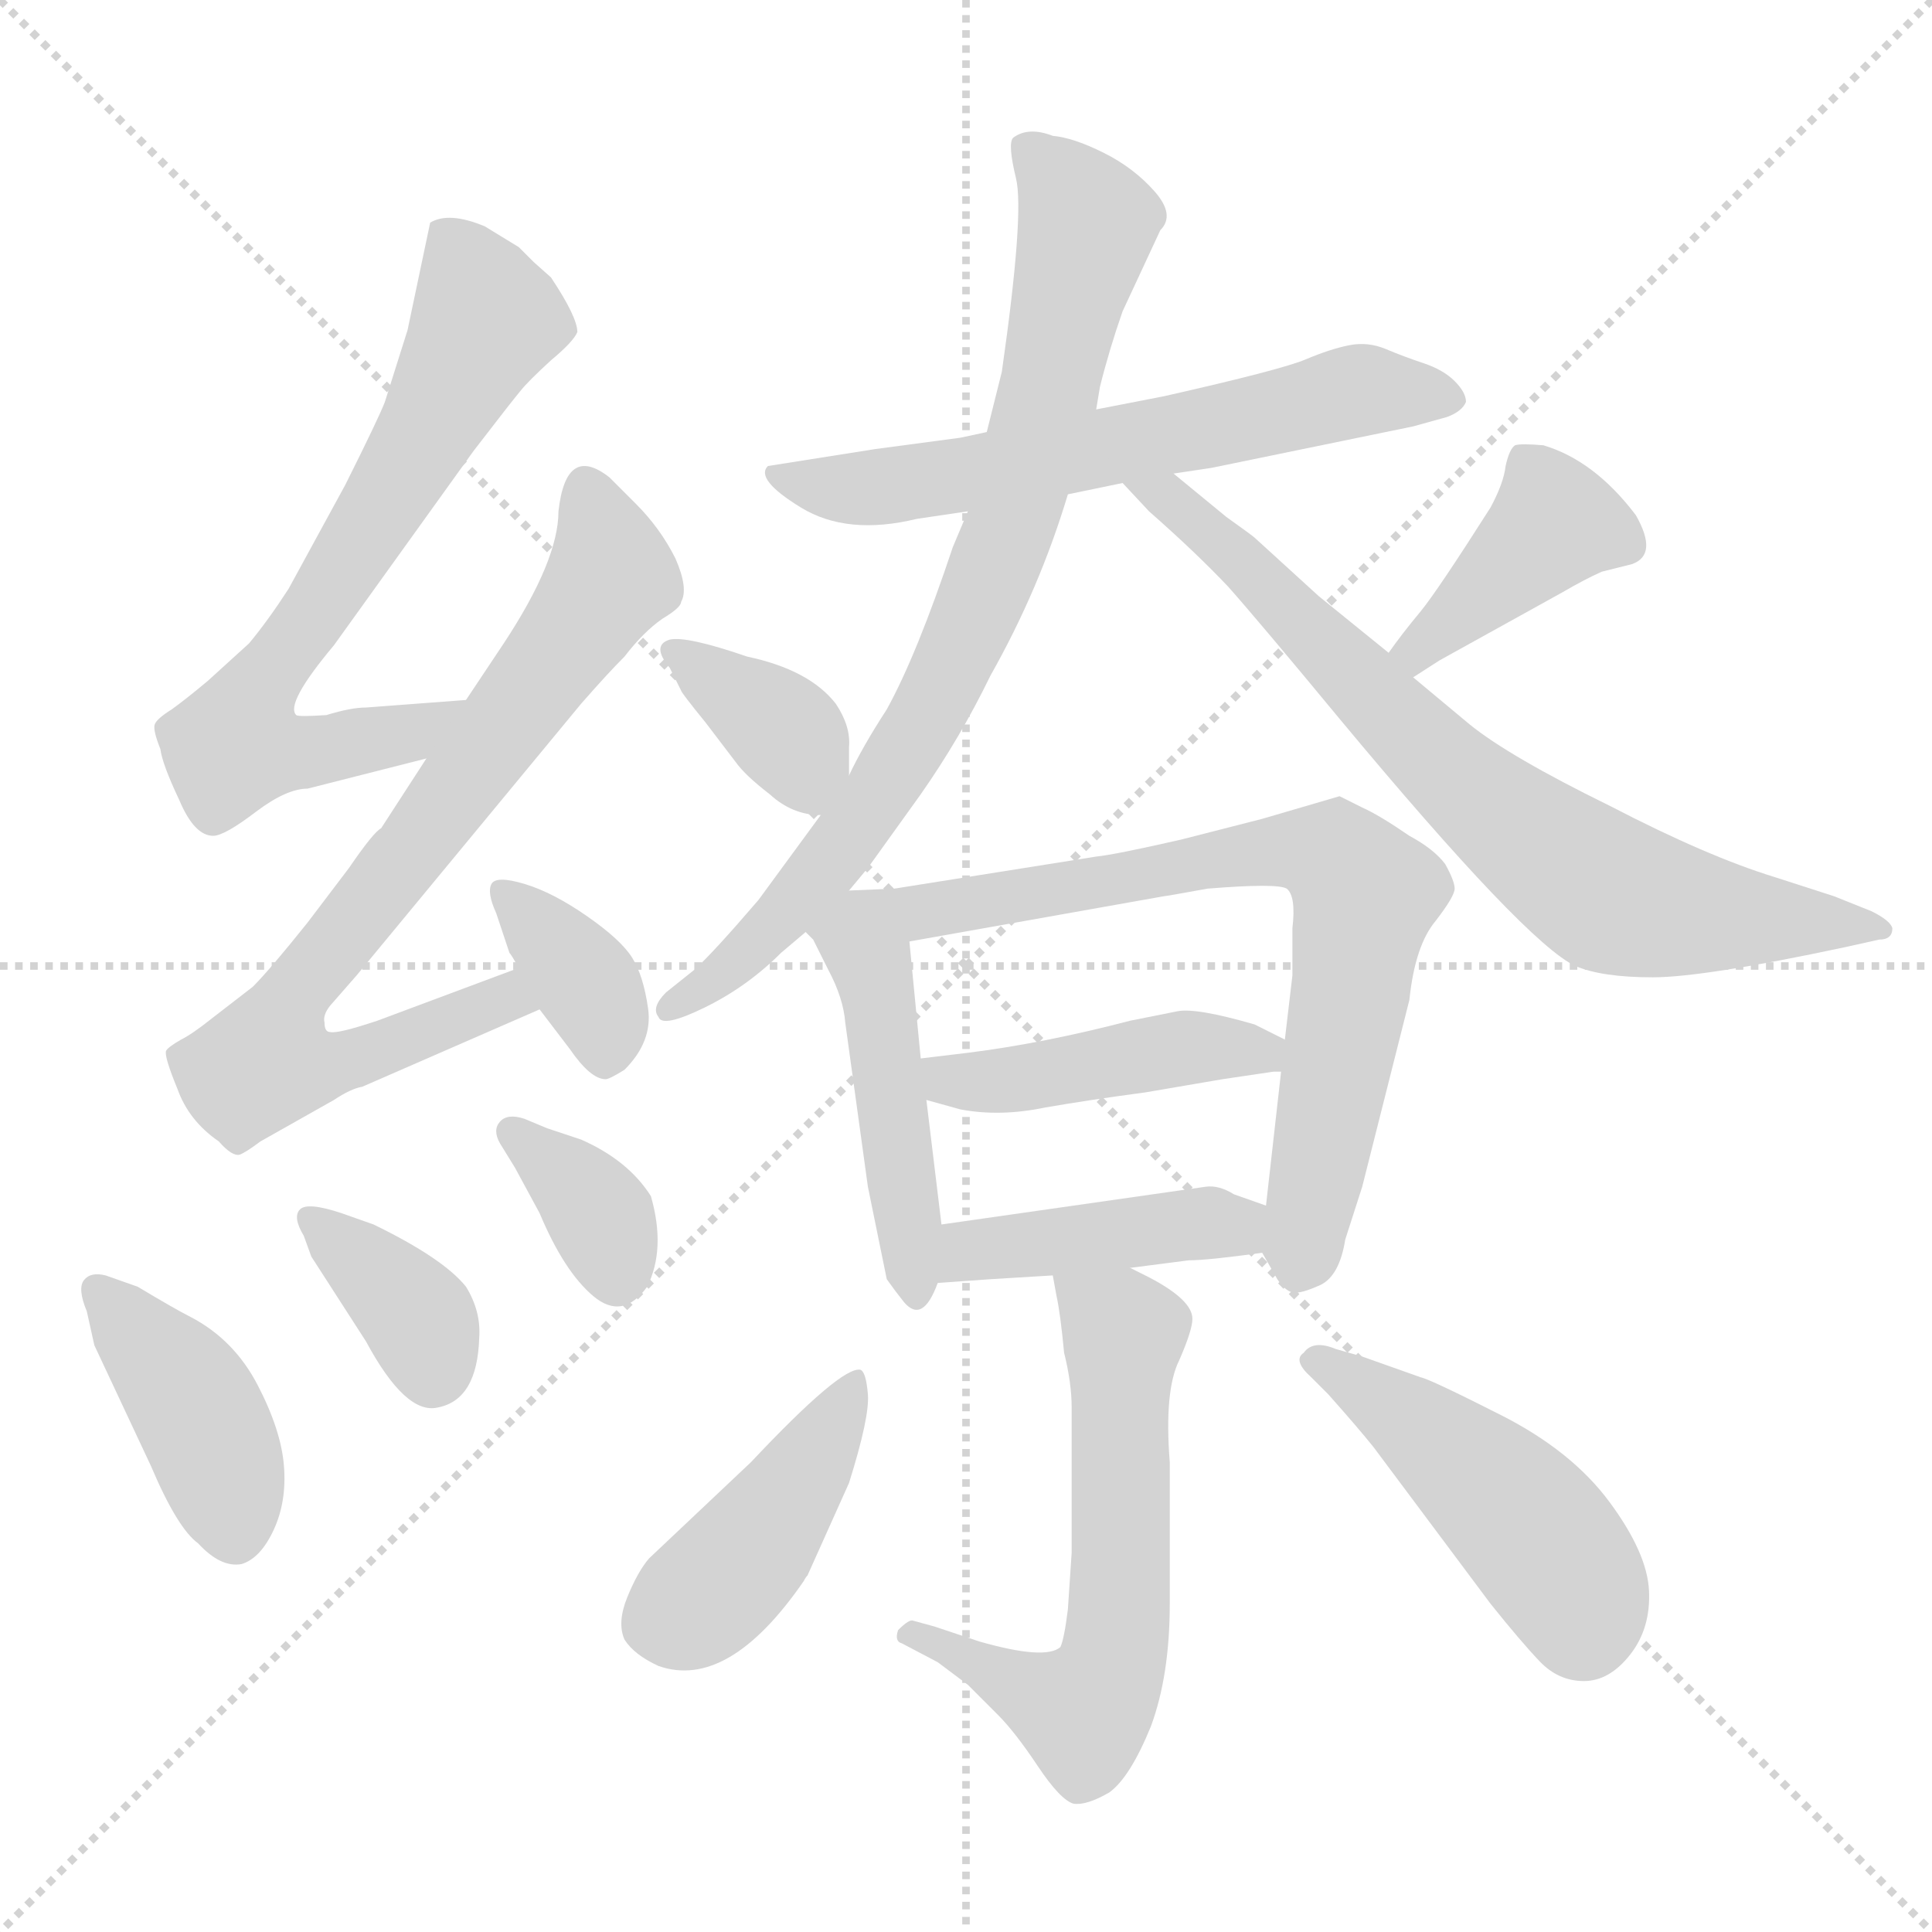 <svg xmlns="http://www.w3.org/2000/svg" version="1.1" viewBox="0 0 1024 1024">
  <g stroke="lightgray" stroke-dasharray="1,1" stroke-width="1" transform="scale(4, 4)">
    <line x1="0" y1="0" x2="256" y2="256" />
    <line x1="256" y1="0" x2="0" y2="256" />
    <line x1="128" y1="0" x2="128" y2="256" />
    <line x1="0" y1="128" x2="256" y2="128" />
  </g>
  <g transform="scale(1.0, -1.0) translate(0.0, -799.00)">
    <style type="text/css">
      
        @keyframes keyframes0 {
          from {
            stroke: blue;
            stroke-dashoffset: 688;
            stroke-width: 128;
          }
          69% {
            animation-timing-function: step-end;
            stroke: blue;
            stroke-dashoffset: 0;
            stroke-width: 128;
          }
          to {
            stroke: black;
            stroke-width: 1024;
          }
        }
        #make-me-a-hanzi-animation-0 {
          animation: keyframes0 0.81s both;
          animation-delay: 0s;
          animation-timing-function: linear;
        }
      
        @keyframes keyframes1 {
          from {
            stroke: blue;
            stroke-dashoffset: 761;
            stroke-width: 128;
          }
          71% {
            animation-timing-function: step-end;
            stroke: blue;
            stroke-dashoffset: 0;
            stroke-width: 128;
          }
          to {
            stroke: black;
            stroke-width: 1024;
          }
        }
        #make-me-a-hanzi-animation-1 {
          animation: keyframes1 0.869s both;
          animation-delay: 0.81s;
          animation-timing-function: linear;
        }
      
        @keyframes keyframes2 {
          from {
            stroke: blue;
            stroke-dashoffset: 360;
            stroke-width: 128;
          }
          54% {
            animation-timing-function: step-end;
            stroke: blue;
            stroke-dashoffset: 0;
            stroke-width: 128;
          }
          to {
            stroke: black;
            stroke-width: 1024;
          }
        }
        #make-me-a-hanzi-animation-2 {
          animation: keyframes2 0.543s both;
          animation-delay: 1.679s;
          animation-timing-function: linear;
        }
      
        @keyframes keyframes3 {
          from {
            stroke: blue;
            stroke-dashoffset: 409;
            stroke-width: 128;
          }
          57% {
            animation-timing-function: step-end;
            stroke: blue;
            stroke-dashoffset: 0;
            stroke-width: 128;
          }
          to {
            stroke: black;
            stroke-width: 1024;
          }
        }
        #make-me-a-hanzi-animation-3 {
          animation: keyframes3 0.583s both;
          animation-delay: 2.222s;
          animation-timing-function: linear;
        }
      
        @keyframes keyframes4 {
          from {
            stroke: blue;
            stroke-dashoffset: 362;
            stroke-width: 128;
          }
          54% {
            animation-timing-function: step-end;
            stroke: blue;
            stroke-dashoffset: 0;
            stroke-width: 128;
          }
          to {
            stroke: black;
            stroke-width: 1024;
          }
        }
        #make-me-a-hanzi-animation-4 {
          animation: keyframes4 0.545s both;
          animation-delay: 2.805s;
          animation-timing-function: linear;
        }
      
        @keyframes keyframes5 {
          from {
            stroke: blue;
            stroke-dashoffset: 352;
            stroke-width: 128;
          }
          53% {
            animation-timing-function: step-end;
            stroke: blue;
            stroke-dashoffset: 0;
            stroke-width: 128;
          }
          to {
            stroke: black;
            stroke-width: 1024;
          }
        }
        #make-me-a-hanzi-animation-5 {
          animation: keyframes5 0.536s both;
          animation-delay: 3.35s;
          animation-timing-function: linear;
        }
      
        @keyframes keyframes6 {
          from {
            stroke: blue;
            stroke-dashoffset: 616;
            stroke-width: 128;
          }
          67% {
            animation-timing-function: step-end;
            stroke: blue;
            stroke-dashoffset: 0;
            stroke-width: 128;
          }
          to {
            stroke: black;
            stroke-width: 1024;
          }
        }
        #make-me-a-hanzi-animation-6 {
          animation: keyframes6 0.751s both;
          animation-delay: 3.886s;
          animation-timing-function: linear;
        }
      
        @keyframes keyframes7 {
          from {
            stroke: blue;
            stroke-dashoffset: 792;
            stroke-width: 128;
          }
          72% {
            animation-timing-function: step-end;
            stroke: blue;
            stroke-dashoffset: 0;
            stroke-width: 128;
          }
          to {
            stroke: black;
            stroke-width: 1024;
          }
        }
        #make-me-a-hanzi-animation-7 {
          animation: keyframes7 0.895s both;
          animation-delay: 4.637s;
          animation-timing-function: linear;
        }
      
        @keyframes keyframes8 {
          from {
            stroke: blue;
            stroke-dashoffset: 733;
            stroke-width: 128;
          }
          70% {
            animation-timing-function: step-end;
            stroke: blue;
            stroke-dashoffset: 0;
            stroke-width: 128;
          }
          to {
            stroke: black;
            stroke-width: 1024;
          }
        }
        #make-me-a-hanzi-animation-8 {
          animation: keyframes8 0.847s both;
          animation-delay: 5.532s;
          animation-timing-function: linear;
        }
      
        @keyframes keyframes9 {
          from {
            stroke: blue;
            stroke-dashoffset: 361;
            stroke-width: 128;
          }
          54% {
            animation-timing-function: step-end;
            stroke: blue;
            stroke-dashoffset: 0;
            stroke-width: 128;
          }
          to {
            stroke: black;
            stroke-width: 1024;
          }
        }
        #make-me-a-hanzi-animation-9 {
          animation: keyframes9 0.544s both;
          animation-delay: 6.378s;
          animation-timing-function: linear;
        }
      
        @keyframes keyframes10 {
          from {
            stroke: blue;
            stroke-dashoffset: 398;
            stroke-width: 128;
          }
          56% {
            animation-timing-function: step-end;
            stroke: blue;
            stroke-dashoffset: 0;
            stroke-width: 128;
          }
          to {
            stroke: black;
            stroke-width: 1024;
          }
        }
        #make-me-a-hanzi-animation-10 {
          animation: keyframes10 0.574s both;
          animation-delay: 6.922s;
          animation-timing-function: linear;
        }
      
        @keyframes keyframes11 {
          from {
            stroke: blue;
            stroke-dashoffset: 467;
            stroke-width: 128;
          }
          60% {
            animation-timing-function: step-end;
            stroke: blue;
            stroke-dashoffset: 0;
            stroke-width: 128;
          }
          to {
            stroke: black;
            stroke-width: 1024;
          }
        }
        #make-me-a-hanzi-animation-11 {
          animation: keyframes11 0.63s both;
          animation-delay: 7.496s;
          animation-timing-function: linear;
        }
      
        @keyframes keyframes12 {
          from {
            stroke: blue;
            stroke-dashoffset: 712;
            stroke-width: 128;
          }
          70% {
            animation-timing-function: step-end;
            stroke: blue;
            stroke-dashoffset: 0;
            stroke-width: 128;
          }
          to {
            stroke: black;
            stroke-width: 1024;
          }
        }
        #make-me-a-hanzi-animation-12 {
          animation: keyframes12 0.829s both;
          animation-delay: 8.126s;
          animation-timing-function: linear;
        }
      
        @keyframes keyframes13 {
          from {
            stroke: blue;
            stroke-dashoffset: 444;
            stroke-width: 128;
          }
          59% {
            animation-timing-function: step-end;
            stroke: blue;
            stroke-dashoffset: 0;
            stroke-width: 128;
          }
          to {
            stroke: black;
            stroke-width: 1024;
          }
        }
        #make-me-a-hanzi-animation-13 {
          animation: keyframes13 0.611s both;
          animation-delay: 8.956s;
          animation-timing-function: linear;
        }
      
        @keyframes keyframes14 {
          from {
            stroke: blue;
            stroke-dashoffset: 420;
            stroke-width: 128;
          }
          58% {
            animation-timing-function: step-end;
            stroke: blue;
            stroke-dashoffset: 0;
            stroke-width: 128;
          }
          to {
            stroke: black;
            stroke-width: 1024;
          }
        }
        #make-me-a-hanzi-animation-14 {
          animation: keyframes14 0.592s both;
          animation-delay: 9.567s;
          animation-timing-function: linear;
        }
      
        @keyframes keyframes15 {
          from {
            stroke: blue;
            stroke-dashoffset: 601;
            stroke-width: 128;
          }
          66% {
            animation-timing-function: step-end;
            stroke: blue;
            stroke-dashoffset: 0;
            stroke-width: 128;
          }
          to {
            stroke: black;
            stroke-width: 1024;
          }
        }
        #make-me-a-hanzi-animation-15 {
          animation: keyframes15 0.739s both;
          animation-delay: 10.159s;
          animation-timing-function: linear;
        }
      
        @keyframes keyframes16 {
          from {
            stroke: blue;
            stroke-dashoffset: 427;
            stroke-width: 128;
          }
          58% {
            animation-timing-function: step-end;
            stroke: blue;
            stroke-dashoffset: 0;
            stroke-width: 128;
          }
          to {
            stroke: black;
            stroke-width: 1024;
          }
        }
        #make-me-a-hanzi-animation-16 {
          animation: keyframes16 0.597s both;
          animation-delay: 10.898s;
          animation-timing-function: linear;
        }
      
        @keyframes keyframes17 {
          from {
            stroke: blue;
            stroke-dashoffset: 461;
            stroke-width: 128;
          }
          60% {
            animation-timing-function: step-end;
            stroke: blue;
            stroke-dashoffset: 0;
            stroke-width: 128;
          }
          to {
            stroke: black;
            stroke-width: 1024;
          }
        }
        #make-me-a-hanzi-animation-17 {
          animation: keyframes17 0.625s both;
          animation-delay: 11.495s;
          animation-timing-function: linear;
        }
      
    </style>
    
      <path d="M 247 428 L 194 424 Q 186 424 173 420 Q 158 419 157 420 Q 151 426 177 457 L 251 560 Q 271 586 276 592 Q 280 597 292 608 Q 304 618 306 623 Q 306 631 292 652 L 283 660 L 275 668 L 257 679 Q 238 687 228 681 L 216 624 L 204 586 Q 201 578 183 542 L 153 487 Q 142 470 132 458 L 110 438 Q 98 428 91 423 Q 83 418 82 415 Q 81 412 85 402 Q 86 394 95 375 Q 103 356 113 356 Q 119 356 136 369 Q 152 381 163 381 L 226 397 C 255 404 277 430 247 428 Z" fill="lightgray" />
    
      <path d="M 275 286 L 200 258 Q 179 251 175 252 Q 172 252 172 257 Q 171 261 175 266 L 189 282 L 308 426 Q 322 442 331 451 Q 341 464 351 471 Q 361 477 361 480 Q 365 487 358 503 Q 350 519 337 532 L 323 546 Q 300 564 296 528 Q 296 502 267 458 L 247 428 L 226 397 L 202 360 Q 198 358 185 339 L 163 310 Q 143 285 134 276 L 112 259 Q 102 251 96 248 Q 89 244 88 242 Q 87 239 94 222 Q 100 205 116 194 Q 123 186 127 187 Q 130 188 138 194 L 177 216 Q 186 222 192 223 L 286 264 C 313 276 303 296 275 286 Z" fill="lightgray" />
    
      <path d="M 286 264 L 302 243 Q 313 227 321 227 Q 323 227 331 232 Q 346 247 343.5 264.5 Q 341 282 335 291.5 Q 329 301 311 313.5 Q 293 326 278 330.5 Q 263 335 260.5 330.5 Q 258 326 263 315 L 270 294 Q 271 293 275 286 L 286 264 Z" fill="lightgray" />
    
      <path d="M 50 86 L 80 22 Q 94 -11 105 -19 Q 117 -32 128 -30 Q 138 -27 145 -12 Q 152 3 150.5 22 Q 149 41 136.5 65 Q 124 89 101 101 Q 93 105 73 117 L 56 123 Q 48 125 44.5 120.5 Q 41 116 46 104 L 50 86 Z" fill="lightgray" />
    
      <path d="M 161 144 L 165 133 L 194 88 Q 215 49 232 53 Q 253 57 254 90 Q 255 104 247 117 Q 235 132 198 150 L 181 156 Q 163 162 159 158 Q 155 154 161 144 Z" fill="lightgray" />
    
      <path d="M 278 206 Q 269 209 265 204.5 Q 261 200 265 193 L 273 180 L 286 156 Q 299 125 314.5 112 Q 330 99 343 117 Q 353 137 345 165 Q 333 184 308 195 L 290 201 L 278 206 Z" fill="lightgray" />
    
      <path d="M 566 537 L 595 543 L 622 548 L 642 551 L 749 573 L 767 578 Q 775 581 777 586 Q 777 591 771 597 Q 765 603 754.5 606.5 Q 744 610 734.5 614 Q 725 618 715 616 Q 705 614 692 608.5 Q 679 603 617 589 L 581 582 L 523 570 L 509 567 L 464 561 L 407 552 Q 400 545 424.5 530 Q 449 515 486 524 L 513 528 L 566 537 Z" fill="lightgray" />
    
      <path d="M 450 327 L 460 339 L 488 378 Q 509 408 525 441 Q 551 487 566 537 L 581 582 L 583 594 Q 588 614 595 634 L 615 677 Q 623 685 612 697.5 Q 601 710 585 718 Q 569 726 558 727 Q 545 732 537 726 Q 534 723 538.5 704.5 Q 543 686 531 602 L 523 570 L 513 528 L 505 509 Q 486 452 470 423 Q 457 403 450 388 L 435 367 L 402 322 Q 378 294 368 285 L 353 273 Q 345 265 349 260 Q 351 254 373.5 265 Q 396 276 414 294 L 427 305 L 450 327 Z" fill="lightgray" />
    
      <path d="M 595 543 L 609 528 Q 634 506 651 488 Q 667 470 710 418 Q 809 299 835 287 Q 849 281 876 281 Q 903 281 978 297 L 996 301 Q 1003 301 1003 307 Q 1002 311 992 316 L 972 324 L 941 334 Q 905 345 853 372 Q 800 398 779 415 L 749 440 L 736 453 L 699 483 L 665 514 Q 664 515 650 525 L 622 548 C 599 567 575 565 595 543 Z" fill="lightgray" />
    
      <path d="M 450 388 L 450 403 Q 451 414 443 426 Q 429 444 396 451 Q 364 462 355 460 Q 345 457 355 445 L 361 433 Q 361 432 374 416 L 390 395 Q 395 388 408 378 Q 420 367 435 367 C 450 366 450 366 450 388 Z" fill="lightgray" />
    
      <path d="M 749 440 L 763 449 L 828 485 Q 840 492 849 496 L 865 500 Q 879 505 867 526 Q 845 555 818 563 Q 806 564 803 563 Q 800 561 798 552 Q 797 543 790 530 Q 762 486 753 475 Q 743 463 736 453 C 719 429 724 424 749 440 Z" fill="lightgray" />
    
      <path d="M 474 328 L 450 327 C 420 326 410 325 427 305 L 431 301 L 439 285 Q 447 270 448 257 L 460 170 L 470 121 Q 475 114 479 109 Q 489 97 497 119 L 499 150 L 491 216 L 488 238 L 482 300 C 479 328 479 328 474 328 Z" fill="lightgray" />
    
      <path d="M 669 365 L 626 354 Q 591 346 581 345 L 474 328 C 444 323 452 295 482 300 L 617 324 Q 618 324 640 328 Q 677 331 682 328 Q 687 324 685 307 L 685 282 L 681 248 L 679 231 L 671 160 C 668 136 668 136 669 135 L 677 121 Q 681 115 685 114 Q 689 113 700 118 Q 710 123 713 142 L 722 170 L 747 269 Q 750 298 761 311 Q 771 324 771 328 Q 771 332 766 341 Q 760 349 747 356 Q 731 367 722 371 L 710 377 L 669 365 Z" fill="lightgray" />
    
      <path d="M 681 248 L 665 256 Q 634 265 624 263 L 599 258 Q 553 246 513 241 L 488 238 C 458 234 462 224 491 216 L 509 211 Q 530 207 554 212 Q 577 216 607 220 L 648 227 L 675 231 L 679 231 C 709 233 708 235 681 248 Z" fill="lightgray" />
    
      <path d="M 497 119 L 525 121 L 558 123 L 599 127 L 630 131 Q 640 131 669 135 C 699 139 699 150 671 160 L 654 166 Q 646 171 639 170 L 499 150 C 469 146 467 117 497 119 Z" fill="lightgray" />
    
      <path d="M 558 123 L 560 112 Q 562 103 564 82 Q 568 66 568 53 L 568 -24 L 566 -54 Q 564 -70 562 -74 Q 554 -81 519 -71 L 495 -63 L 484 -60 Q 482 -59 476 -65 Q 474 -71 478 -72 L 497 -82 L 513 -94 L 529 -110 Q 538 -119 550 -137 Q 562 -155 569 -157 Q 576 -158 588 -151 Q 599 -143 610 -116 Q 620 -89 620 -51 L 620 24 Q 617 62 625 78 Q 632 94 632 100 Q 632 110 609 122 L 599 127 C 572 140 553 150 558 123 Z" fill="lightgray" />
    
      <path d="M 426 -39 Q 427 -37 428 -36 L 450 13 Q 461 48 460 60 Q 459 72 456 73 Q 446 75 398 24 L 344 -27 Q 338 -34 332.5 -47.5 Q 327 -61 331 -70 Q 336 -78 349 -84 Q 386 -97 426 -39 Z" fill="lightgray" />
    
      <path d="M 704 60 Q 720 42 728 32 L 790 -51 Q 806 -71 816 -81.5 Q 826 -92 839.5 -92 Q 853 -92 864 -78 Q 875 -64 874 -44 Q 873 -24 853 3 Q 833 30 795.5 49 Q 758 68 753 69 L 722 80 L 708 84 Q 696 89 691 82 Q 685 78 695 69 L 704 60 Z" fill="lightgray" />
    
    
      <clipPath id="make-me-a-hanzi-clip-0">
        <path d="M 247 428 L 194 424 Q 186 424 173 420 Q 158 419 157 420 Q 151 426 177 457 L 251 560 Q 271 586 276 592 Q 280 597 292 608 Q 304 618 306 623 Q 306 631 292 652 L 283 660 L 275 668 L 257 679 Q 238 687 228 681 L 216 624 L 204 586 Q 201 578 183 542 L 153 487 Q 142 470 132 458 L 110 438 Q 98 428 91 423 Q 83 418 82 415 Q 81 412 85 402 Q 86 394 95 375 Q 103 356 113 356 Q 119 356 136 369 Q 152 381 163 381 L 226 397 C 255 404 277 430 247 428 Z" />
      </clipPath>
      <path clip-path="url(#make-me-a-hanzi-clip-0)" d="M 236 672 L 258 630 L 226 568 L 140 439 L 125 403 L 178 402 L 217 410 L 241 425" fill="none" id="make-me-a-hanzi-animation-0" stroke-dasharray="560 1120" stroke-linecap="round" />
    
      <clipPath id="make-me-a-hanzi-clip-1">
        <path d="M 275 286 L 200 258 Q 179 251 175 252 Q 172 252 172 257 Q 171 261 175 266 L 189 282 L 308 426 Q 322 442 331 451 Q 341 464 351 471 Q 361 477 361 480 Q 365 487 358 503 Q 350 519 337 532 L 323 546 Q 300 564 296 528 Q 296 502 267 458 L 247 428 L 226 397 L 202 360 Q 198 358 185 339 L 163 310 Q 143 285 134 276 L 112 259 Q 102 251 96 248 Q 89 244 88 242 Q 87 239 94 222 Q 100 205 116 194 Q 123 186 127 187 Q 130 188 138 194 L 177 216 Q 186 222 192 223 L 286 264 C 313 276 303 296 275 286 Z" />
      </clipPath>
      <path clip-path="url(#make-me-a-hanzi-clip-1)" d="M 312 539 L 324 493 L 219 348 L 160 278 L 142 237 L 172 234 L 269 270 L 277 266" fill="none" id="make-me-a-hanzi-animation-1" stroke-dasharray="633 1266" stroke-linecap="round" />
    
      <clipPath id="make-me-a-hanzi-clip-2">
        <path d="M 286 264 L 302 243 Q 313 227 321 227 Q 323 227 331 232 Q 346 247 343.5 264.5 Q 341 282 335 291.5 Q 329 301 311 313.5 Q 293 326 278 330.5 Q 263 335 260.5 330.5 Q 258 326 263 315 L 270 294 Q 271 293 275 286 L 286 264 Z" />
      </clipPath>
      <path clip-path="url(#make-me-a-hanzi-clip-2)" d="M 267 324 L 313 275 L 321 239" fill="none" id="make-me-a-hanzi-animation-2" stroke-dasharray="232 464" stroke-linecap="round" />
    
      <clipPath id="make-me-a-hanzi-clip-3">
        <path d="M 50 86 L 80 22 Q 94 -11 105 -19 Q 117 -32 128 -30 Q 138 -27 145 -12 Q 152 3 150.5 22 Q 149 41 136.5 65 Q 124 89 101 101 Q 93 105 73 117 L 56 123 Q 48 125 44.5 120.5 Q 41 116 46 104 L 50 86 Z" />
      </clipPath>
      <path clip-path="url(#make-me-a-hanzi-clip-3)" d="M 52 116 L 104 53 L 125 -15" fill="none" id="make-me-a-hanzi-animation-3" stroke-dasharray="281 562" stroke-linecap="round" />
    
      <clipPath id="make-me-a-hanzi-clip-4">
        <path d="M 161 144 L 165 133 L 194 88 Q 215 49 232 53 Q 253 57 254 90 Q 255 104 247 117 Q 235 132 198 150 L 181 156 Q 163 162 159 158 Q 155 154 161 144 Z" />
      </clipPath>
      <path clip-path="url(#make-me-a-hanzi-clip-4)" d="M 164 152 L 223 99 L 229 73" fill="none" id="make-me-a-hanzi-animation-4" stroke-dasharray="234 468" stroke-linecap="round" />
    
      <clipPath id="make-me-a-hanzi-clip-5">
        <path d="M 278 206 Q 269 209 265 204.5 Q 261 200 265 193 L 273 180 L 286 156 Q 299 125 314.5 112 Q 330 99 343 117 Q 353 137 345 165 Q 333 184 308 195 L 290 201 L 278 206 Z" />
      </clipPath>
      <path clip-path="url(#make-me-a-hanzi-clip-5)" d="M 272 199 L 319 154 L 327 124" fill="none" id="make-me-a-hanzi-animation-5" stroke-dasharray="224 448" stroke-linecap="round" />
    
      <clipPath id="make-me-a-hanzi-clip-6">
        <path d="M 566 537 L 595 543 L 622 548 L 642 551 L 749 573 L 767 578 Q 775 581 777 586 Q 777 591 771 597 Q 765 603 754.5 606.5 Q 744 610 734.5 614 Q 725 618 715 616 Q 705 614 692 608.5 Q 679 603 617 589 L 581 582 L 523 570 L 509 567 L 464 561 L 407 552 Q 400 545 424.5 530 Q 449 515 486 524 L 513 528 L 566 537 Z" />
      </clipPath>
      <path clip-path="url(#make-me-a-hanzi-clip-6)" d="M 415 548 L 420 542 L 460 540 L 612 566 L 721 592 L 767 588" fill="none" id="make-me-a-hanzi-animation-6" stroke-dasharray="488 976" stroke-linecap="round" />
    
      <clipPath id="make-me-a-hanzi-clip-7">
        <path d="M 450 327 L 460 339 L 488 378 Q 509 408 525 441 Q 551 487 566 537 L 581 582 L 583 594 Q 588 614 595 634 L 615 677 Q 623 685 612 697.5 Q 601 710 585 718 Q 569 726 558 727 Q 545 732 537 726 Q 534 723 538.5 704.5 Q 543 686 531 602 L 523 570 L 513 528 L 505 509 Q 486 452 470 423 Q 457 403 450 388 L 435 367 L 402 322 Q 378 294 368 285 L 353 273 Q 345 265 349 260 Q 351 254 373.5 265 Q 396 276 414 294 L 427 305 L 450 327 Z" />
      </clipPath>
      <path clip-path="url(#make-me-a-hanzi-clip-7)" d="M 544 721 L 576 681 L 541 537 L 522 484 L 491 419 L 442 344 L 384 283 L 354 266" fill="none" id="make-me-a-hanzi-animation-7" stroke-dasharray="664 1328" stroke-linecap="round" />
    
      <clipPath id="make-me-a-hanzi-clip-8">
        <path d="M 595 543 L 609 528 Q 634 506 651 488 Q 667 470 710 418 Q 809 299 835 287 Q 849 281 876 281 Q 903 281 978 297 L 996 301 Q 1003 301 1003 307 Q 1002 311 992 316 L 972 324 L 941 334 Q 905 345 853 372 Q 800 398 779 415 L 749 440 L 736 453 L 699 483 L 665 514 Q 664 515 650 525 L 622 548 C 599 567 575 565 595 543 Z" />
      </clipPath>
      <path clip-path="url(#make-me-a-hanzi-clip-8)" d="M 602 543 L 662 499 L 782 376 L 847 328 L 911 313 L 995 309" fill="none" id="make-me-a-hanzi-animation-8" stroke-dasharray="605 1210" stroke-linecap="round" />
    
      <clipPath id="make-me-a-hanzi-clip-9">
        <path d="M 450 388 L 450 403 Q 451 414 443 426 Q 429 444 396 451 Q 364 462 355 460 Q 345 457 355 445 L 361 433 Q 361 432 374 416 L 390 395 Q 395 388 408 378 Q 420 367 435 367 C 450 366 450 366 450 388 Z" />
      </clipPath>
      <path clip-path="url(#make-me-a-hanzi-clip-9)" d="M 359 452 L 416 411 L 430 379" fill="none" id="make-me-a-hanzi-animation-9" stroke-dasharray="233 466" stroke-linecap="round" />
    
      <clipPath id="make-me-a-hanzi-clip-10">
        <path d="M 749 440 L 763 449 L 828 485 Q 840 492 849 496 L 865 500 Q 879 505 867 526 Q 845 555 818 563 Q 806 564 803 563 Q 800 561 798 552 Q 797 543 790 530 Q 762 486 753 475 Q 743 463 736 453 C 719 429 724 424 749 440 Z" />
      </clipPath>
      <path clip-path="url(#make-me-a-hanzi-clip-10)" d="M 858 514 L 823 522 L 757 462 L 749 447" fill="none" id="make-me-a-hanzi-animation-10" stroke-dasharray="270 540" stroke-linecap="round" />
    
      <clipPath id="make-me-a-hanzi-clip-11">
        <path d="M 474 328 L 450 327 C 420 326 410 325 427 305 L 431 301 L 439 285 Q 447 270 448 257 L 460 170 L 470 121 Q 475 114 479 109 Q 489 97 497 119 L 499 150 L 491 216 L 488 238 L 482 300 C 479 328 479 328 474 328 Z" />
      </clipPath>
      <path clip-path="url(#make-me-a-hanzi-clip-11)" d="M 435 309 L 458 300 L 465 275 L 487 116" fill="none" id="make-me-a-hanzi-animation-11" stroke-dasharray="339 678" stroke-linecap="round" />
    
      <clipPath id="make-me-a-hanzi-clip-12">
        <path d="M 669 365 L 626 354 Q 591 346 581 345 L 474 328 C 444 323 452 295 482 300 L 617 324 Q 618 324 640 328 Q 677 331 682 328 Q 687 324 685 307 L 685 282 L 681 248 L 679 231 L 671 160 C 668 136 668 136 669 135 L 677 121 Q 681 115 685 114 Q 689 113 700 118 Q 710 123 713 142 L 722 170 L 747 269 Q 750 298 761 311 Q 771 324 771 328 Q 771 332 766 341 Q 760 349 747 356 Q 731 367 722 371 L 710 377 L 669 365 Z" />
      </clipPath>
      <path clip-path="url(#make-me-a-hanzi-clip-12)" d="M 483 323 L 492 316 L 636 343 L 707 345 L 724 325 L 689 127" fill="none" id="make-me-a-hanzi-animation-12" stroke-dasharray="584 1168" stroke-linecap="round" />
    
      <clipPath id="make-me-a-hanzi-clip-13">
        <path d="M 681 248 L 665 256 Q 634 265 624 263 L 599 258 Q 553 246 513 241 L 488 238 C 458 234 462 224 491 216 L 509 211 Q 530 207 554 212 Q 577 216 607 220 L 648 227 L 675 231 L 679 231 C 709 233 708 235 681 248 Z" />
      </clipPath>
      <path clip-path="url(#make-me-a-hanzi-clip-13)" d="M 495 233 L 503 226 L 544 227 L 629 244 L 663 243 L 677 236" fill="none" id="make-me-a-hanzi-animation-13" stroke-dasharray="316 632" stroke-linecap="round" />
    
      <clipPath id="make-me-a-hanzi-clip-14">
        <path d="M 497 119 L 525 121 L 558 123 L 599 127 L 630 131 Q 640 131 669 135 C 699 139 699 150 671 160 L 654 166 Q 646 171 639 170 L 499 150 C 469 146 467 117 497 119 Z" />
      </clipPath>
      <path clip-path="url(#make-me-a-hanzi-clip-14)" d="M 504 126 L 524 138 L 664 154" fill="none" id="make-me-a-hanzi-animation-14" stroke-dasharray="292 584" stroke-linecap="round" />
    
      <clipPath id="make-me-a-hanzi-clip-15">
        <path d="M 558 123 L 560 112 Q 562 103 564 82 Q 568 66 568 53 L 568 -24 L 566 -54 Q 564 -70 562 -74 Q 554 -81 519 -71 L 495 -63 L 484 -60 Q 482 -59 476 -65 Q 474 -71 478 -72 L 497 -82 L 513 -94 L 529 -110 Q 538 -119 550 -137 Q 562 -155 569 -157 Q 576 -158 588 -151 Q 599 -143 610 -116 Q 620 -89 620 -51 L 620 24 Q 617 62 625 78 Q 632 94 632 100 Q 632 110 609 122 L 599 127 C 572 140 553 150 558 123 Z" />
      </clipPath>
      <path clip-path="url(#make-me-a-hanzi-clip-15)" d="M 565 119 L 595 92 L 594 -43 L 586 -92 L 574 -108 L 483 -67" fill="none" id="make-me-a-hanzi-animation-15" stroke-dasharray="473 946" stroke-linecap="round" />
    
      <clipPath id="make-me-a-hanzi-clip-16">
        <path d="M 426 -39 Q 427 -37 428 -36 L 450 13 Q 461 48 460 60 Q 459 72 456 73 Q 446 75 398 24 L 344 -27 Q 338 -34 332.5 -47.5 Q 327 -61 331 -70 Q 336 -78 349 -84 Q 386 -97 426 -39 Z" />
      </clipPath>
      <path clip-path="url(#make-me-a-hanzi-clip-16)" d="M 455 66 L 393 -28 L 361 -57 L 347 -62" fill="none" id="make-me-a-hanzi-animation-16" stroke-dasharray="299 598" stroke-linecap="round" />
    
      <clipPath id="make-me-a-hanzi-clip-17">
        <path d="M 704 60 Q 720 42 728 32 L 790 -51 Q 806 -71 816 -81.5 Q 826 -92 839.5 -92 Q 853 -92 864 -78 Q 875 -64 874 -44 Q 873 -24 853 3 Q 833 30 795.5 49 Q 758 68 753 69 L 722 80 L 708 84 Q 696 89 691 82 Q 685 78 695 69 L 704 60 Z" />
      </clipPath>
      <path clip-path="url(#make-me-a-hanzi-clip-17)" d="M 698 77 L 796 6 L 824 -26 L 837 -48 L 839 -64" fill="none" id="make-me-a-hanzi-animation-17" stroke-dasharray="333 666" stroke-linecap="round" />
    
  </g>
</svg>